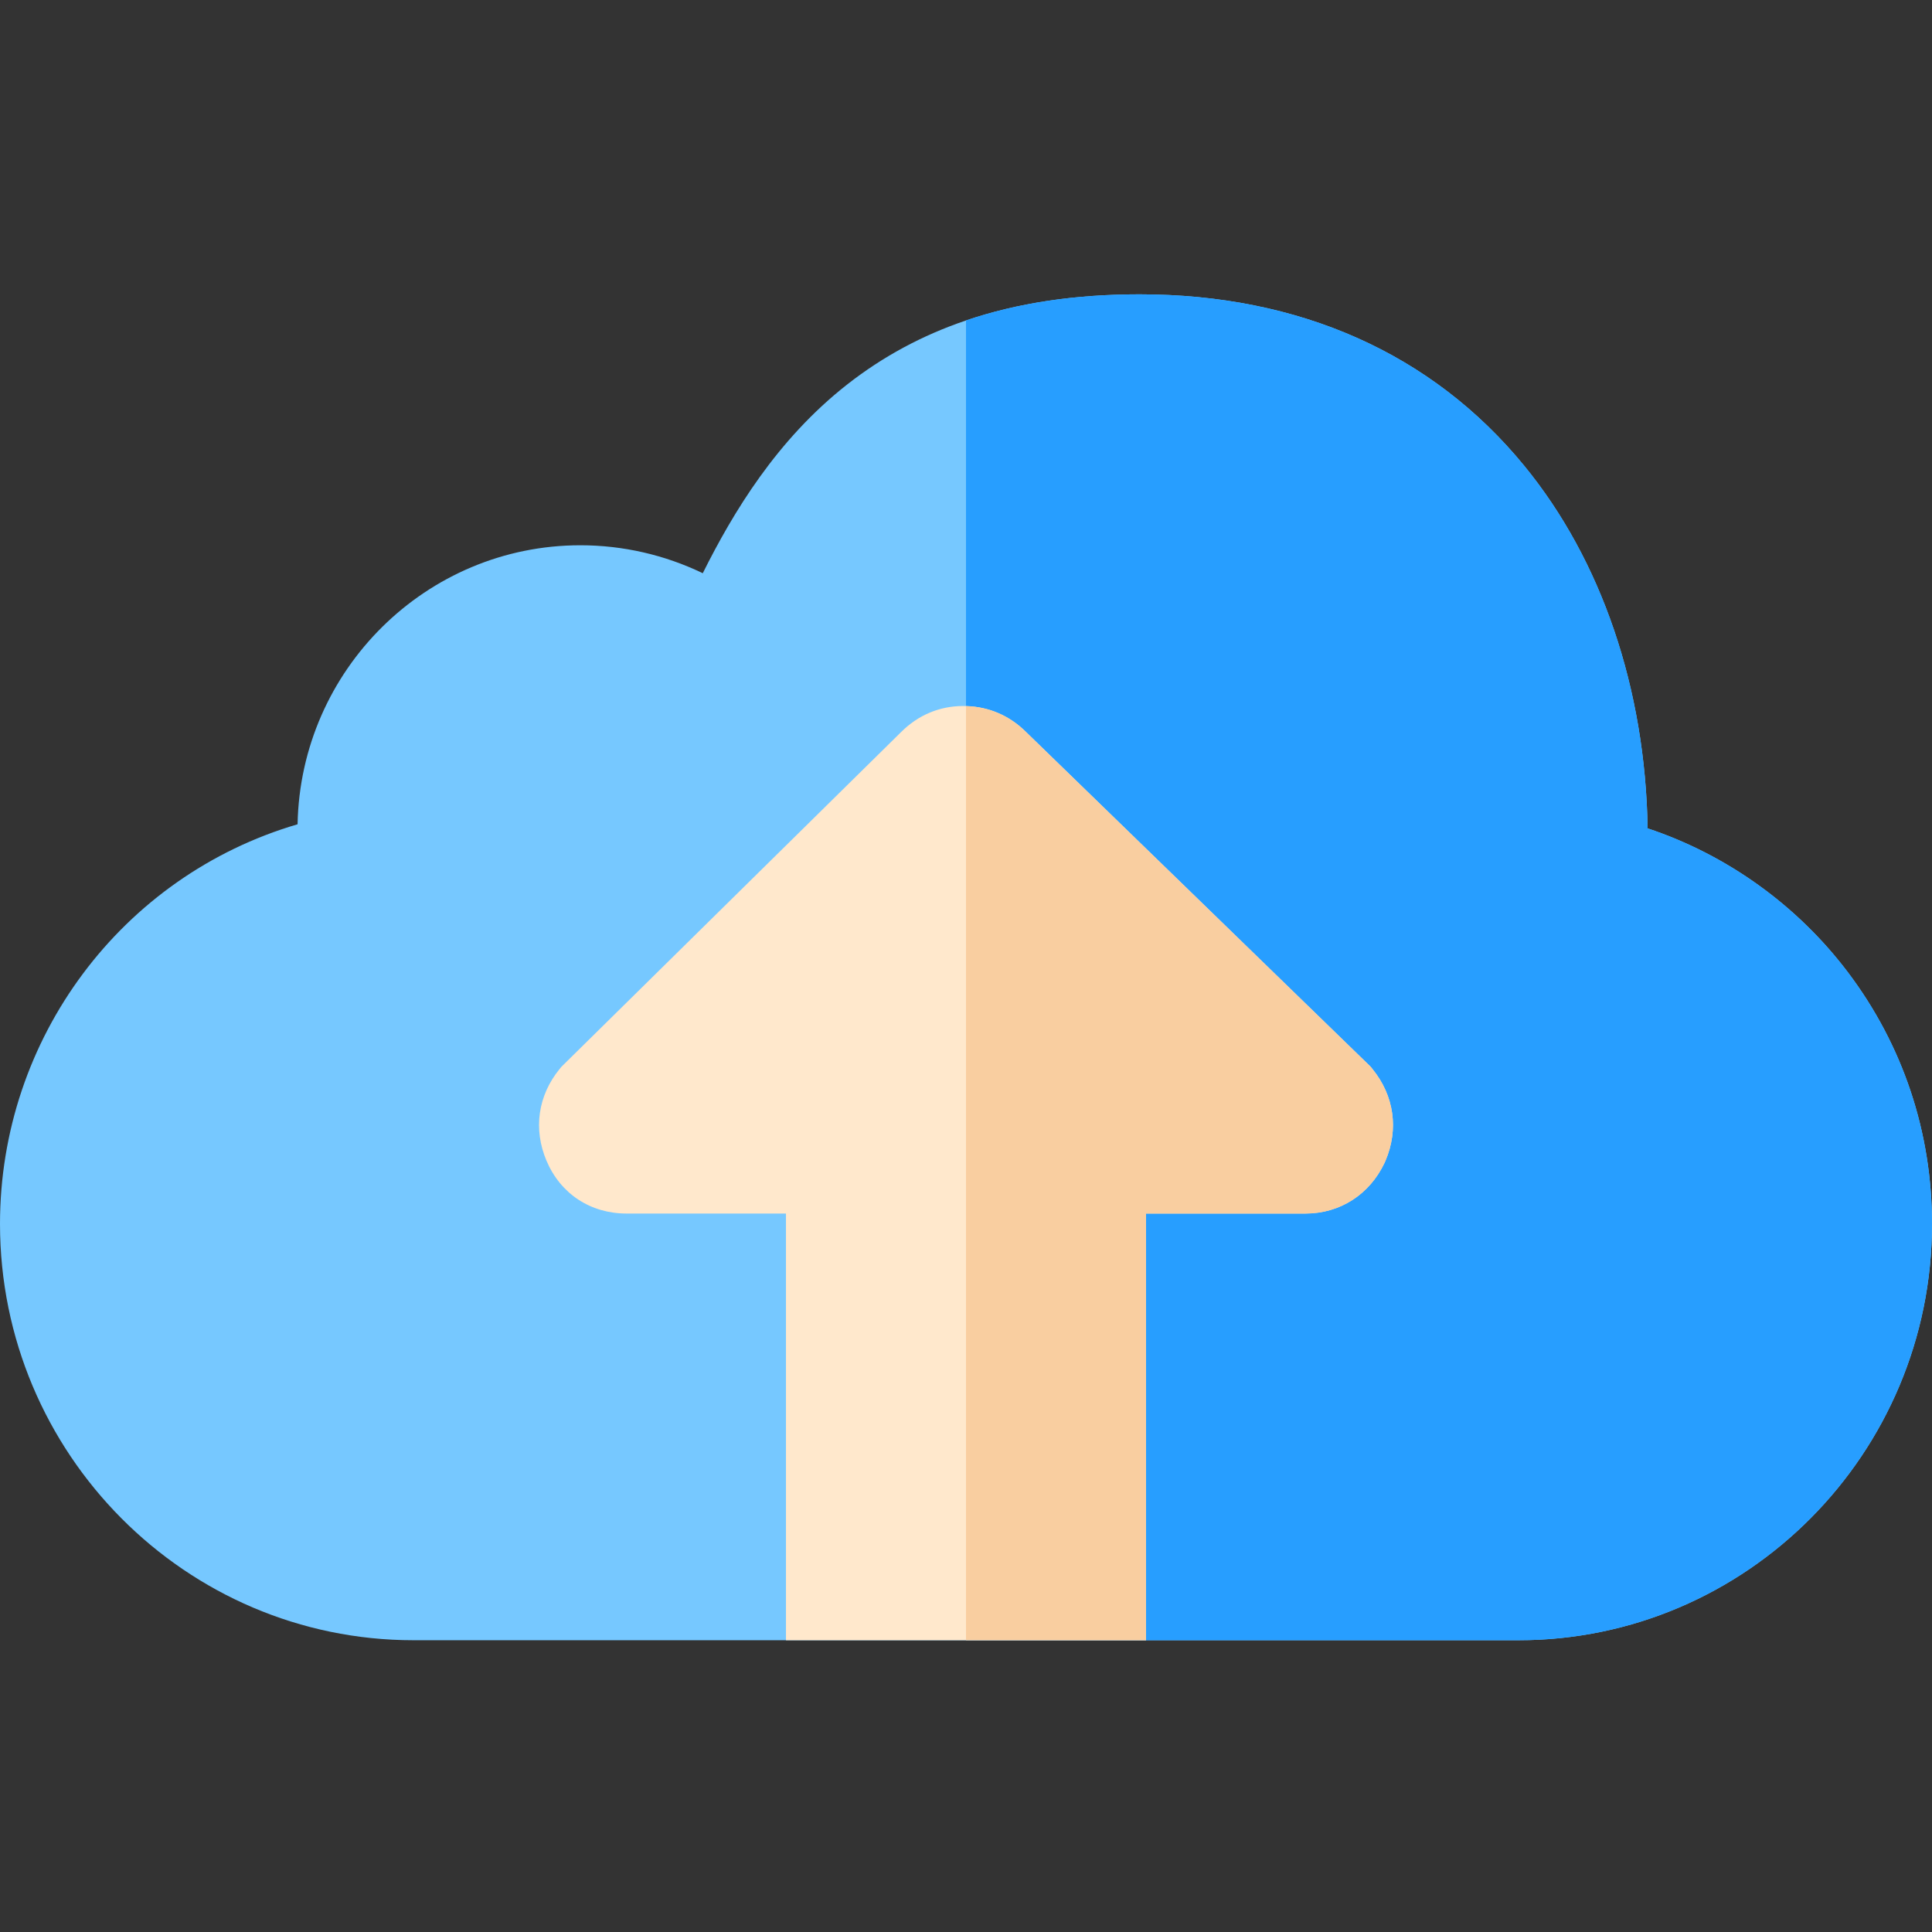 <svg height="512pt" viewBox="0 -78 512 512" width="512pt" xmlns="http://www.w3.org/2000/svg"><rect x="0" y="-78" width="512" height="512" fill="#333333" stroke="none"/><path d="m512 246.352c0 60.84-49.18 110.328-109.621 110.328h-292.77c-60.438 0-109.609-49.488-109.609-110.328 0-49.18 32.25-92.242 78.859-105.91.781-40.91 34.102-73.941 74.949-73.941 11.25 0 22.371 2.551 32.43 7.41 8.051-16.129 19.621-35.398 38.273-50.02 9.43-7.391 19.879-13.039 31.488-16.969 13.648-4.641 28.898-6.922 45.988-6.922 42.312 0 77.543 15.68 101.883 45.352 20.57 25.07 32.148 59.117 32.77 96.18 20.961 6.949 39.719 20.418 53.121 38.199 14.547 19.301 22.238 42.34 22.238 66.621zm0 0" fill="#76c8ff"/><path d="m512 246.352c0 60.84-49.18 110.328-109.621 110.328h-146.379v-349.758c13.648-4.641 28.898-6.922 45.988-6.922 42.312 0 77.543 15.68 101.883 45.352 20.57 25.07 32.148 59.117 32.77 96.18 20.961 6.949 39.719 20.418 53.121 38.199 14.547 19.301 22.238 42.34 22.238 66.621zm0 0" fill="#279eff"/><path d="m367.18 229.578-.258.582c-3.98 8.41-11.82 13.441-20.961 13.441h-42.25v113.078h-95.422v-113.078h-42.25c-9.59 0-17.527-5.25-21.23-14.031-3.52-8.359-2.258-17.191 3.453-24.23l.527-.641 90-88.688c4.539-4.523 10.223-6.91 16.449-6.91.25 0 .512 0 .762.02 6.059.168 11.531 2.527 15.879 6.84l91.32 88.699.562.699c5.699 7.051 6.949 15.871 3.418 24.219zm0 0" fill="#ffe8cc"/><path d="m367.18 229.578-.258.582c-3.98 8.41-11.82 13.441-20.961 13.441h-42.25v113.078h-47.711v-247.559c6.059.168 11.531 2.527 15.879 6.84l91.32 88.699.562.699c5.699 7.051 6.949 15.871 3.418 24.219zm0 0" fill="#f9cea0"/></svg>